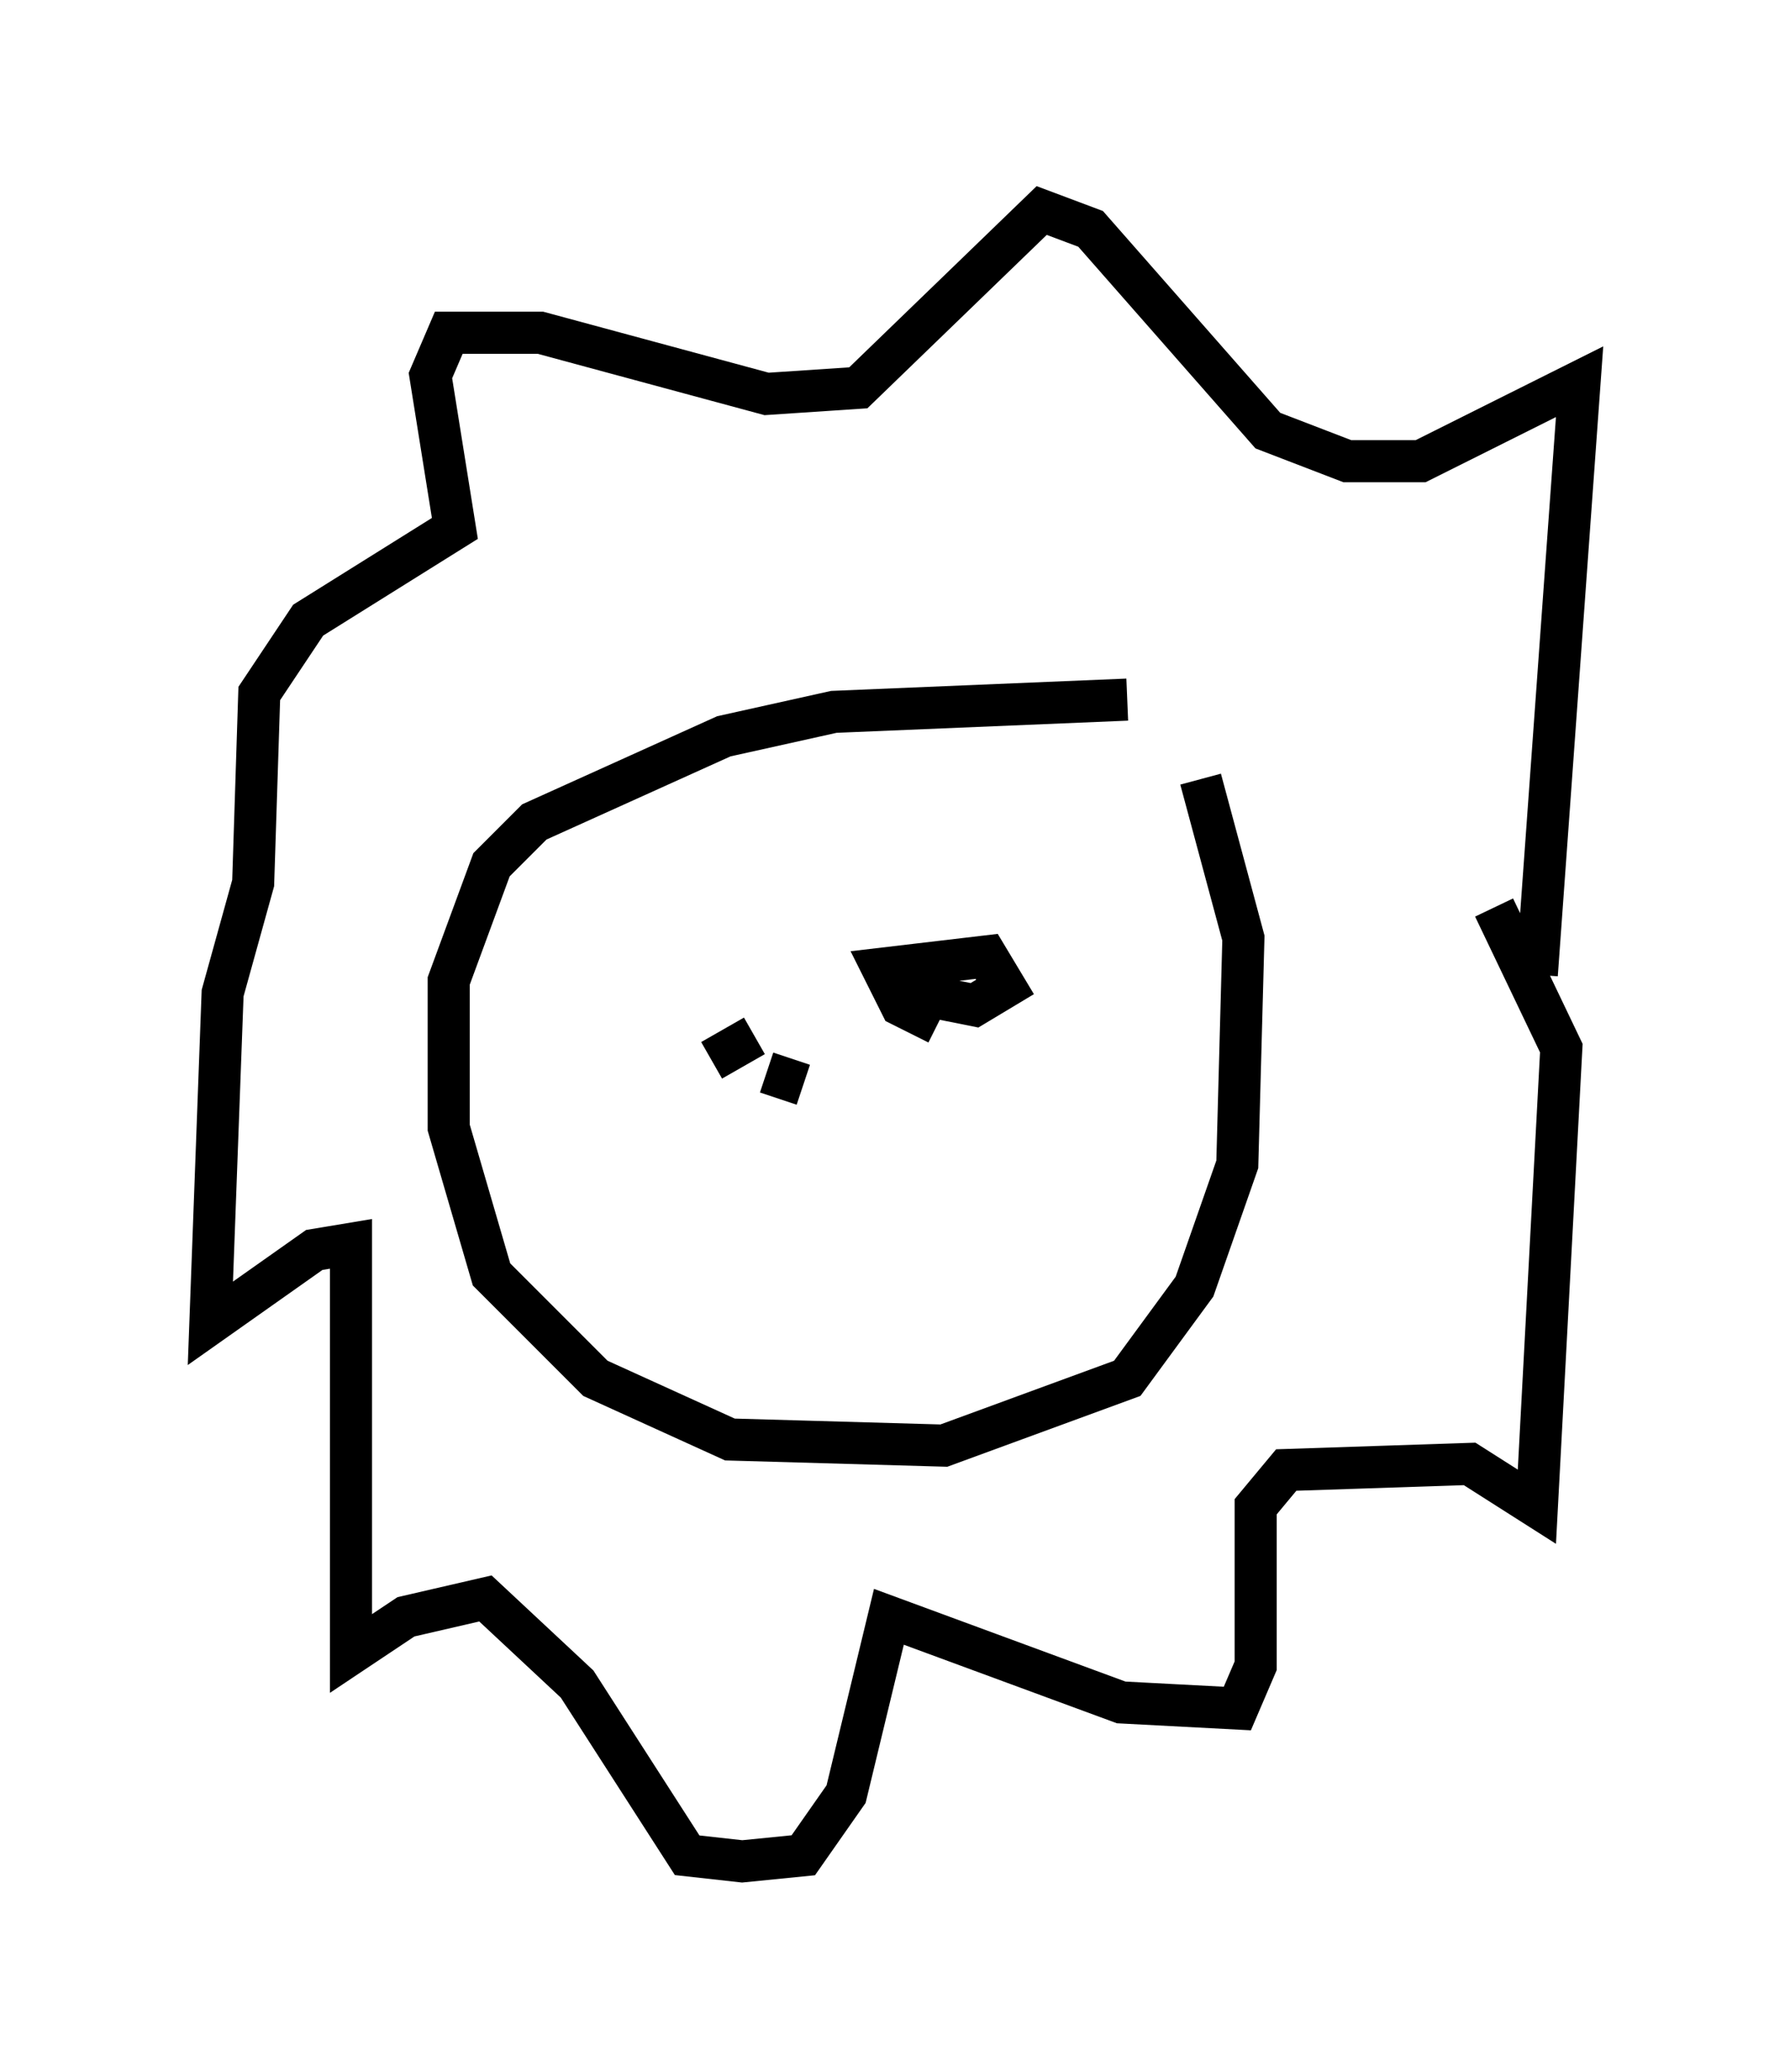 <?xml version="1.0" encoding="utf-8" ?>
<svg baseProfile="full" height="49.218" version="1.1" width="42.536" xmlns="http://www.w3.org/2000/svg" xmlns:ev="http://www.w3.org/2001/xml-events" xmlns:xlink="http://www.w3.org/1999/xlink"><defs /><rect fill="white" height="49.218" width="42.536" x="0" y="0" /><path d="M27.804, 16.911 m-1.017, -0.291 l-6.972, 0.291 -2.615, 0.581 l-4.503, 2.034 -1.017, 1.017 l-1.017, 2.76 0.0, 3.486 l1.017, 3.486 2.469, 2.469 l3.196, 1.453 5.084, 0.145 l4.358, -1.598 1.598, -2.179 l1.017, -2.905 0.145, -5.374 l-1.017, -3.777 m7.989, 4.648 l1.017, -14.089 -3.777, 1.888 l-1.743, 0.0 -1.888, -0.726 l-4.212, -4.793 -1.162, -0.436 l-4.358, 4.212 -2.179, 0.145 l-5.374, -1.453 -2.179, 0.0 l-0.436, 1.017 0.581, 3.631 l-3.486, 2.179 -1.162, 1.743 l-0.145, 4.503 -0.726, 2.615 l-0.291, 7.844 2.469, -1.743 l0.872, -0.145 0.0, 9.732 l1.307, -0.872 1.888, -0.436 l2.179, 2.034 2.615, 4.067 l1.307, 0.145 1.453, -0.145 l1.017, -1.453 1.017, -4.212 l5.52, 2.034 2.76, 0.145 l0.436, -1.017 0.0, -3.777 l0.726, -0.872 4.358, -0.145 l1.598, 1.017 0.581, -10.894 l-1.598, -3.341 m-13.218, 2.76 l-0.872, -0.436 -0.436, -0.872 l2.469, -0.291 0.436, 0.726 l-0.726, 0.436 -1.453, -0.291 m-3.777, 1.017 l-1.017, 0.581 m2.179, 0.581 l-0.872, -0.291 " fill="none" stroke="black" stroke-width="1" /></svg>